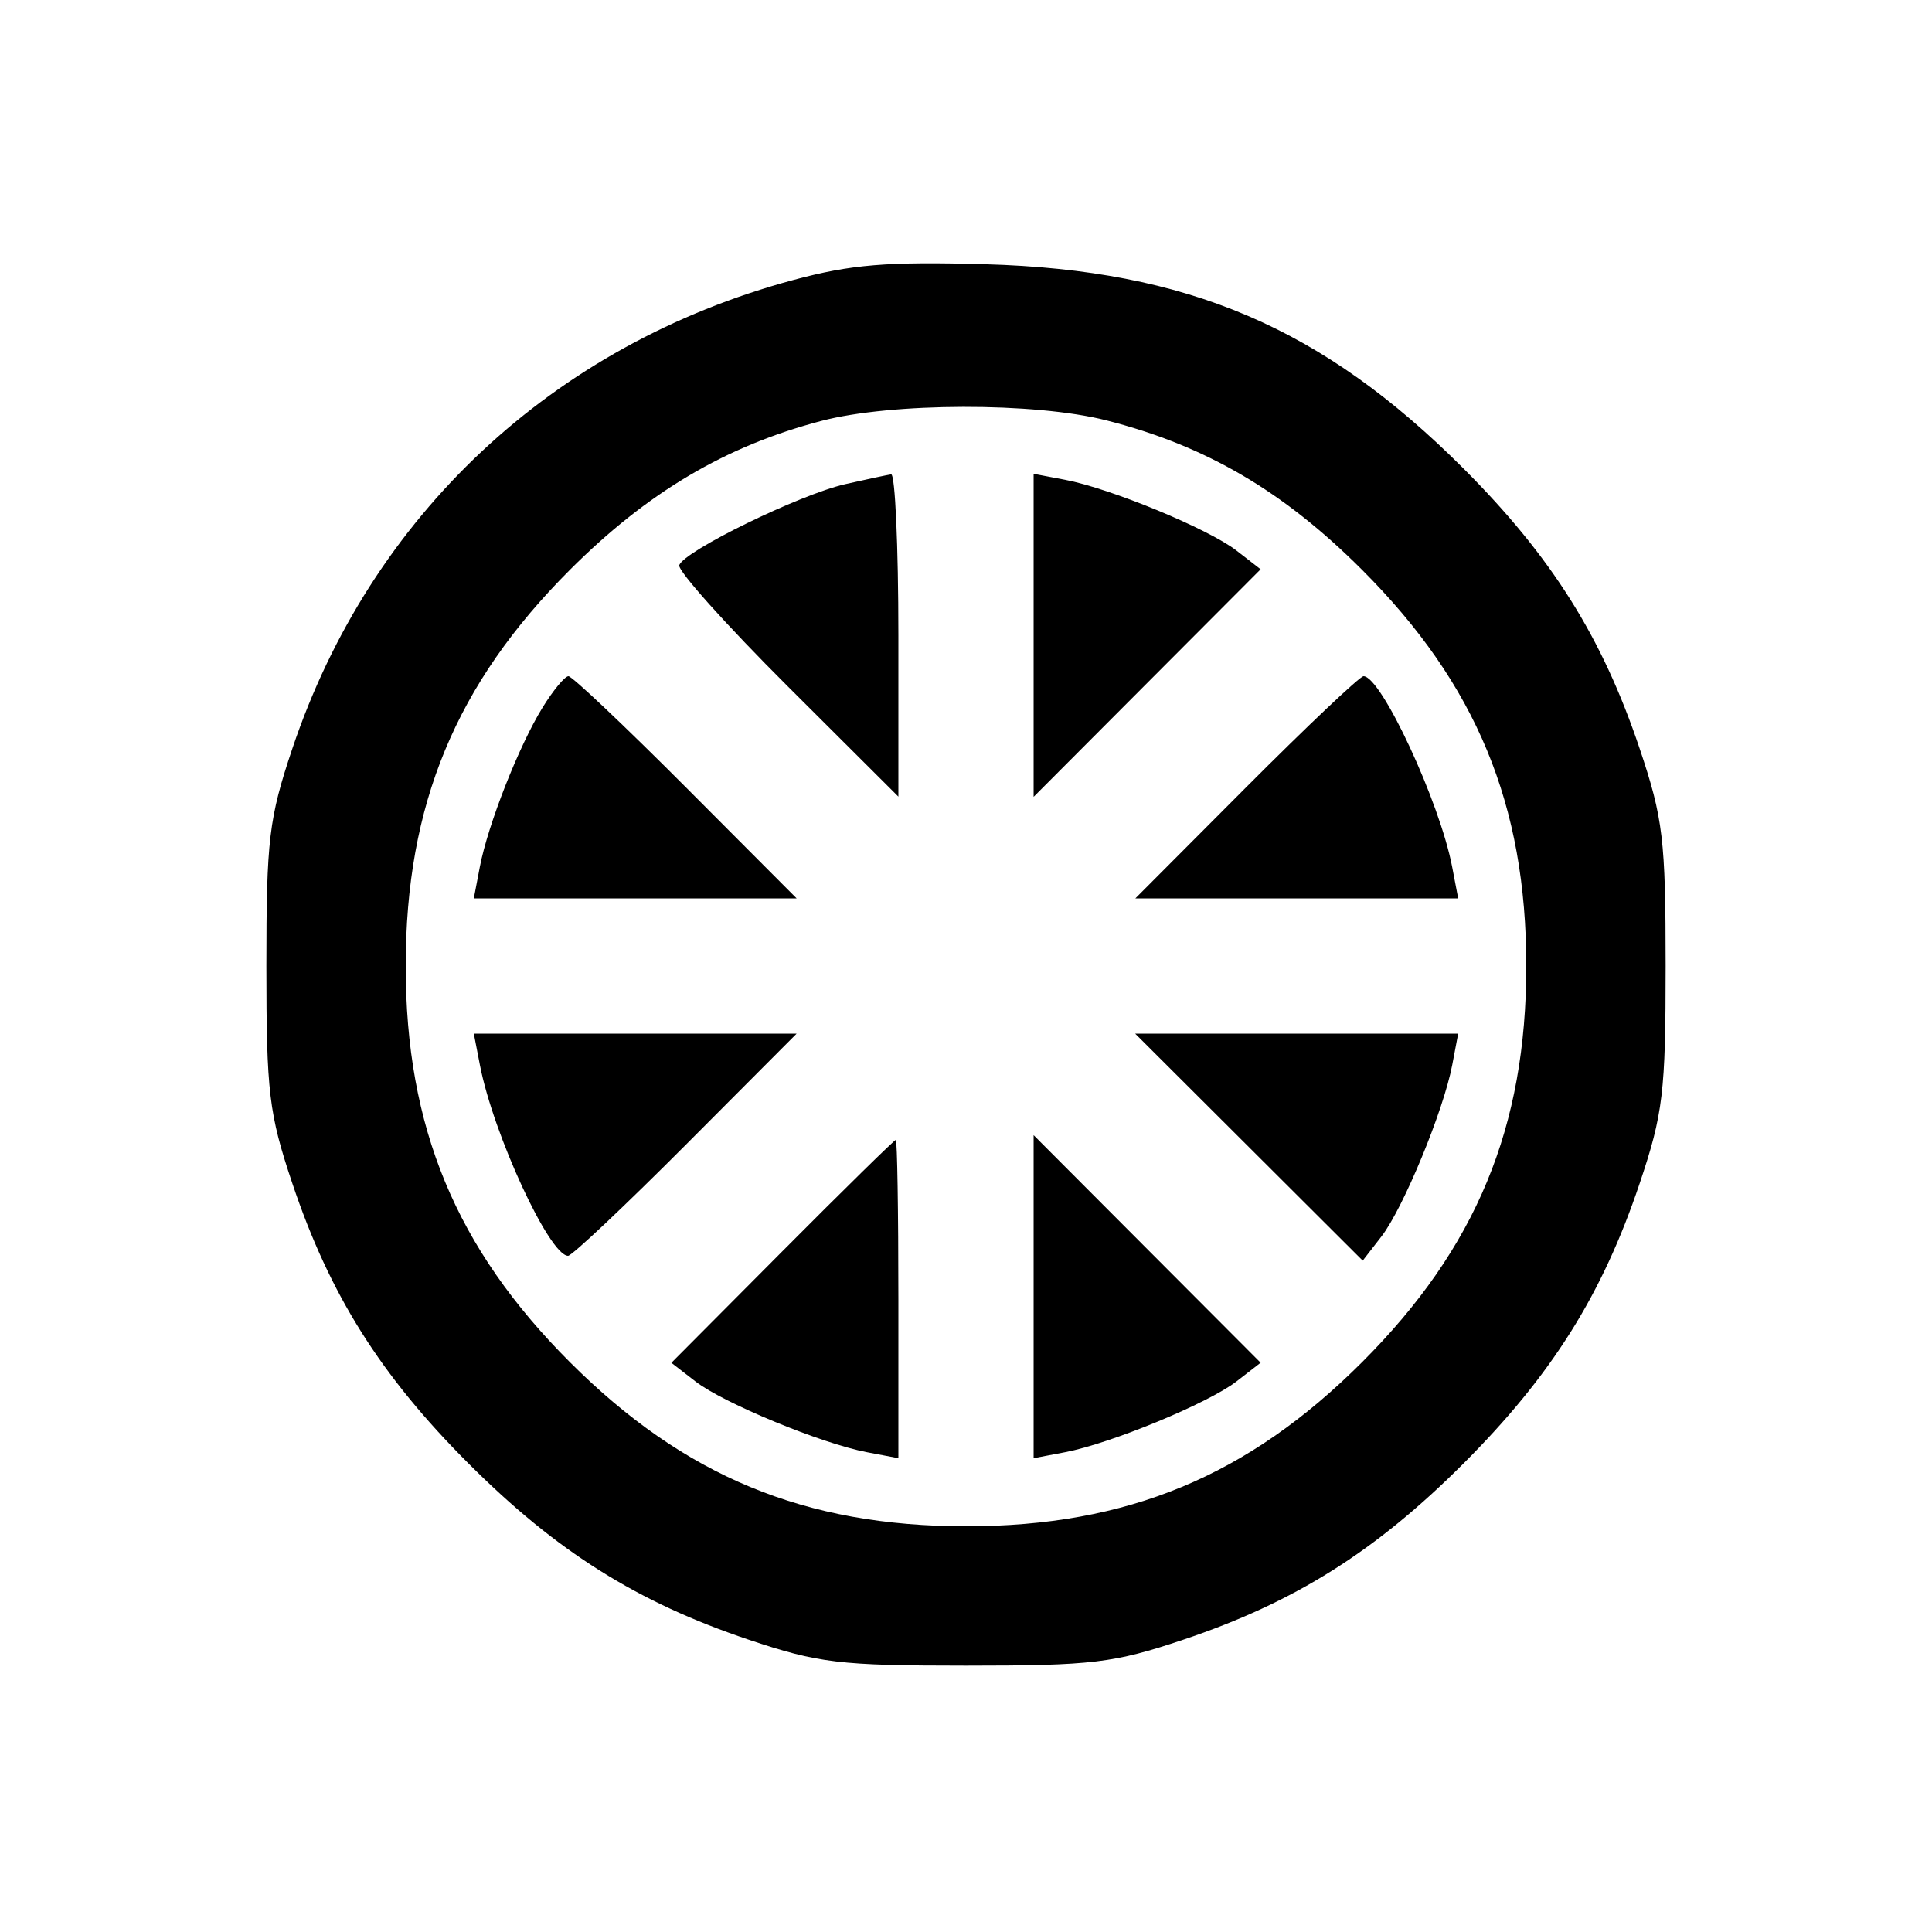<svg xmlns="http://www.w3.org/2000/svg" width="200" height="200" viewBox="0 0 200 200" version="1.1">
	<path d="M 82.112 28.988 C 57.249 35.691, 38.372 53.352, 30.262 77.500 C 27.838 84.719, 27.575 86.916, 27.575 100 C 27.575 113.084, 27.838 115.281, 30.262 122.500 C 34.136 134.035, 39.391 142.391, 48.500 151.500 C 57.609 160.609, 65.965 165.864, 77.500 169.738 C 84.719 172.162, 86.916 172.425, 100 172.425 C 113.084 172.425, 115.281 172.162, 122.500 169.738 C 134.035 165.864, 142.391 160.609, 151.500 151.500 C 160.609 142.391, 165.864 134.035, 169.738 122.500 C 172.162 115.281, 172.425 113.084, 172.425 100 C 172.425 86.916, 172.162 84.719, 169.738 77.500 C 165.864 65.965, 160.609 57.609, 151.500 48.500 C 136.909 33.909, 122.961 27.950, 102 27.353 C 91.849 27.063, 88.112 27.371, 82.112 28.988 M 85 43.579 C 75.091 46.187, 67.010 50.976, 58.993 58.993 C 47.185 70.801, 42 83.313, 42 100 C 42 116.687, 47.185 129.199, 58.993 141.007 C 70.801 152.815, 83.313 158, 100 158 C 116.687 158, 129.199 152.815, 141.007 141.007 C 152.815 129.199, 158 116.687, 158 100 C 158 83.313, 152.815 70.801, 141.007 58.993 C 132.844 50.830, 124.813 46.134, 114.540 43.518 C 107.114 41.627, 92.303 41.657, 85 43.579 M 87.500 50.120 C 82.796 51.186, 70.786 57.051, 70.317 58.512 C 70.138 59.069, 75.169 64.687, 81.496 70.996 L 93 82.467 93 65.734 C 93 56.530, 92.662 49.048, 92.250 49.107 C 91.838 49.166, 89.700 49.622, 87.500 50.120 M 107 65.770 L 107 82.489 118.750 70.710 L 130.500 58.931 128 56.994 C 125.096 54.743, 114.966 50.561, 110.250 49.667 L 107 49.050 107 65.770 M 56.160 73.250 C 53.709 77.229, 50.508 85.367, 49.671 89.750 L 49.050 93 65.759 93 L 82.467 93 71 81.500 C 64.693 75.175, 59.224 70, 58.848 70 C 58.471 70, 57.262 71.463, 56.160 73.250 M 129 81.500 L 117.533 93 134.241 93 L 150.950 93 150.329 89.750 C 149.047 83.036, 142.990 70, 141.152 70 C 140.776 70, 135.307 75.175, 129 81.500 M 49.680 110.250 C 51.068 117.418, 56.884 130, 58.808 130 C 59.207 130, 64.693 124.825, 71 118.500 L 82.467 107 65.759 107 L 49.050 107 49.680 110.250 M 129.290 118.750 L 141.069 130.500 143.006 128 C 145.257 125.096, 149.439 114.966, 150.333 110.250 L 150.950 107 134.230 107 L 117.511 107 129.290 118.750 M 80.984 129.539 L 69.500 141.078 72 143.011 C 74.908 145.260, 85.043 149.440, 89.750 150.333 L 93 150.950 93 134.475 C 93 125.414, 92.880 118, 92.734 118 C 92.587 118, 87.300 123.193, 80.984 129.539 M 107 134.230 L 107 150.950 110.250 150.333 C 114.966 149.439, 125.096 145.257, 128 143.006 L 130.500 141.069 118.750 129.290 L 107 117.511 107 134.230" stroke="none" fill="black" fill-rule="evenodd"/>
</svg>